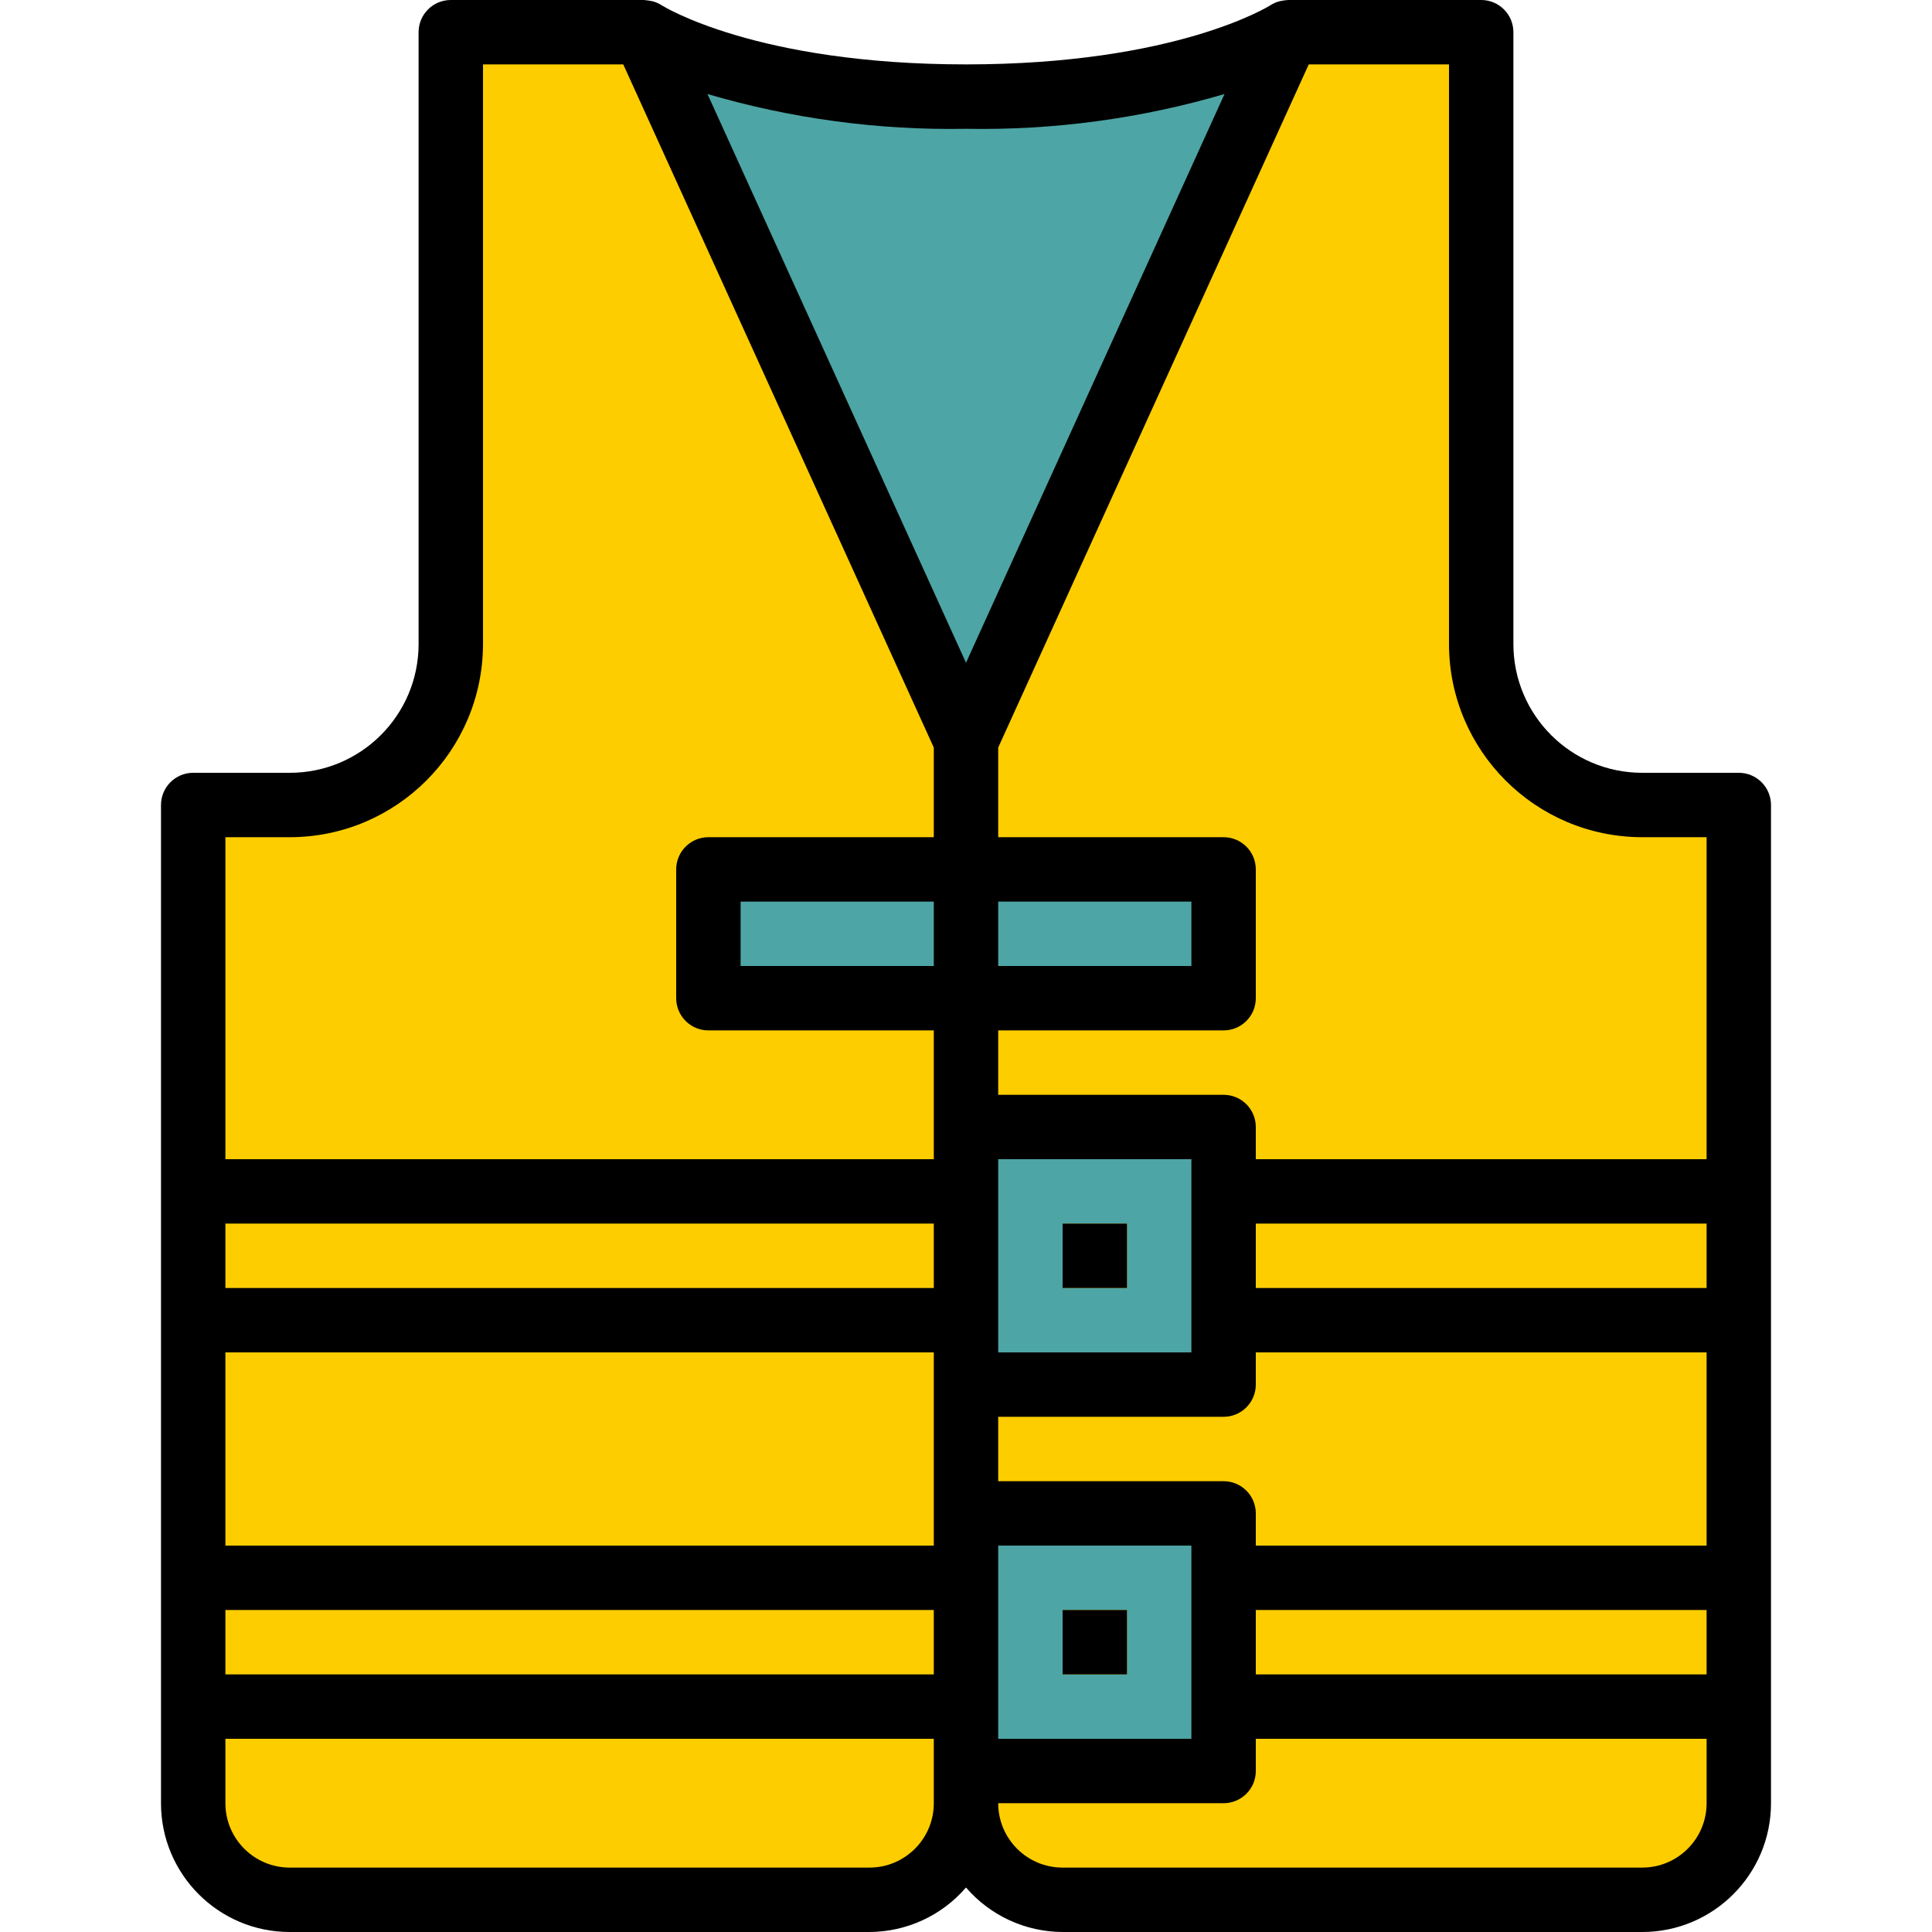 <?xml version="1.0"?>
<svg xmlns="http://www.w3.org/2000/svg" height="512px" viewBox="-40 0 480 480" width="512px" class=""><g><path d="m120 8h-48v152c0 22.09-17.91 40-40 40h-24v248c0 13.254 10.746 24 24 24h144c13.254 0 24-10.746 24-24v-264zm0 0" fill="#fdbd40" data-original="#FDBD40" class="" style="fill:#FDCD00" data-old_color="#FDBD40"/><path d="m328 160v-152h-48l-80 176v264c0 13.254 10.746 24 24 24h144c13.254 0 24-10.746 24-24v-248h-24c-22.09 0-40-17.91-40-40zm0 0" fill="#e97424" data-original="#E97424" class="" style="fill:#FDCD00" data-old_color="#FDBD40"/><path d="m136 216h128v32h-128zm0 0" fill="#394d5c" data-original="#394D5C" class="" style="fill:#4EA5A5" data-old_color="#394D5C"/><path d="m264 392h128v32h-128zm0 0" fill="#fdbd40" data-original="#FDBD40" class="" style="fill:#FDCD00" data-old_color="#FDBD40"/><path d="m200 376h64v64h-64zm0 0" fill="#394d5c" data-original="#394D5C" class="" style="fill:#4EA5A5" data-old_color="#394D5C"/><path d="m8 392h192v32h-192zm0 0" fill="#e97424" data-original="#E97424" class="" style="fill:#FDCD00" data-old_color="#FDBD40"/><path d="m264 296h128v32h-128zm0 0" fill="#fdbd40" data-original="#FDBD40" class="" style="fill:#FDCD00" data-old_color="#FDBD40"/><path d="m200 280h64v64h-64zm0 0" fill="#394d5c" data-original="#394D5C" class="" style="fill:#4EA5A5" data-old_color="#394D5C"/><path d="m8 296h192v32h-192zm0 0" fill="#e97424" data-original="#E97424" class="" style="fill:#FDCD00" data-old_color="#FDBD40"/><path d="m224 304h16v16h-16zm0 0" fill="#fdbd40" data-original="#FDBD40" class="" style="fill:#FDCD00" data-old_color="#FDBD40"/><path d="m224 400h16v16h-16zm0 0" fill="#fdbd40" data-original="#FDBD40" class="" style="fill:#FDCD00" data-old_color="#FDBD40"/><path d="m120 8s24 16 80 16 80-16 80-16l-80 176zm0 0" fill="#5a6470" data-original="#5A6470" style="fill:#4EA5A5" class="" data-old_color="#4DA5A5"/><path d="m400 448v-248c0-4.418-3.582-8-8-8h-24c-17.672 0-32-14.328-32-32v-152c0-4.418-3.582-8-8-8h-48c-.699.047-1.391.148-2.07.305-.812.207-1.586.543-2.289.992-.266.168-23.328 14.703-75.641 14.703-52.145 0-75.199-14.449-75.609-14.688-.684-.441-1.43-.773-2.215-.984-.715-.16-1.445-.27-2.176-.328h-48c-4.418 0-8 3.582-8 8v152c0 17.672-14.328 32-32 32h-24c-4.418 0-8 3.582-8 8v248c0 17.672 14.328 32 32 32h144c9.227-.031 17.98-4.062 24-11.055 6.02 6.992 14.773 11.023 24 11.055h144c17.672 0 32-14.328 32-32zm-384-112h176v48h-176zm0-32h176v16h-176zm368 16h-112v-16h112zm-128 16h-48v-48h48zm-240 64h176v16h-176zm192-16h48v48h-48zm56-16h-56v-16h56c4.418 0 8-3.582 8-8v-8h112v48h-112v-8c0-4.418-3.582-8-8-8zm8 32h112v16h-112zm96-192h16v80h-112v-8c0-4.418-3.582-8-8-8h-56v-16h56c4.418 0 8-3.582 8-8v-32c0-4.418-3.582-8-8-8h-56v-22.266l77.152-169.734h34.848v144c.027 26.5 21.5 47.973 48 48zm-160 16h48v16h-48zm-16 16h-48v-16h48zm8-208c21.727.395 43.383-2.52 64.23-8.641l-64.23 141.305-64.23-141.305c20.848 6.121 42.504 9.035 64.23 8.641zm-168 176c26.5-.027 47.973-21.5 48-48v-144h34.848l77.152 169.734v22.266h-56c-4.418 0-8 3.582-8 8v32c0 4.418 3.582 8 8 8h56v32h-176v-80zm144 256h-144c-8.836 0-16-7.164-16-16v-16h176v16c0 8.836-7.164 16-16 16zm32-16h56c4.418 0 8-3.582 8-8v-8h112v16c0 8.836-7.164 16-16 16h-144c-8.836 0-16-7.164-16-16zm0 0" data-original="#000000" class="active-path" style="fill:#000000"/><path d="m224 304h16v16h-16zm0 0" data-original="#000000" class="active-path" style="fill:#000000"/><path d="m224 400h16v16h-16zm0 0" data-original="#000000" class="active-path" style="fill:#000000"/></g> </svg>
